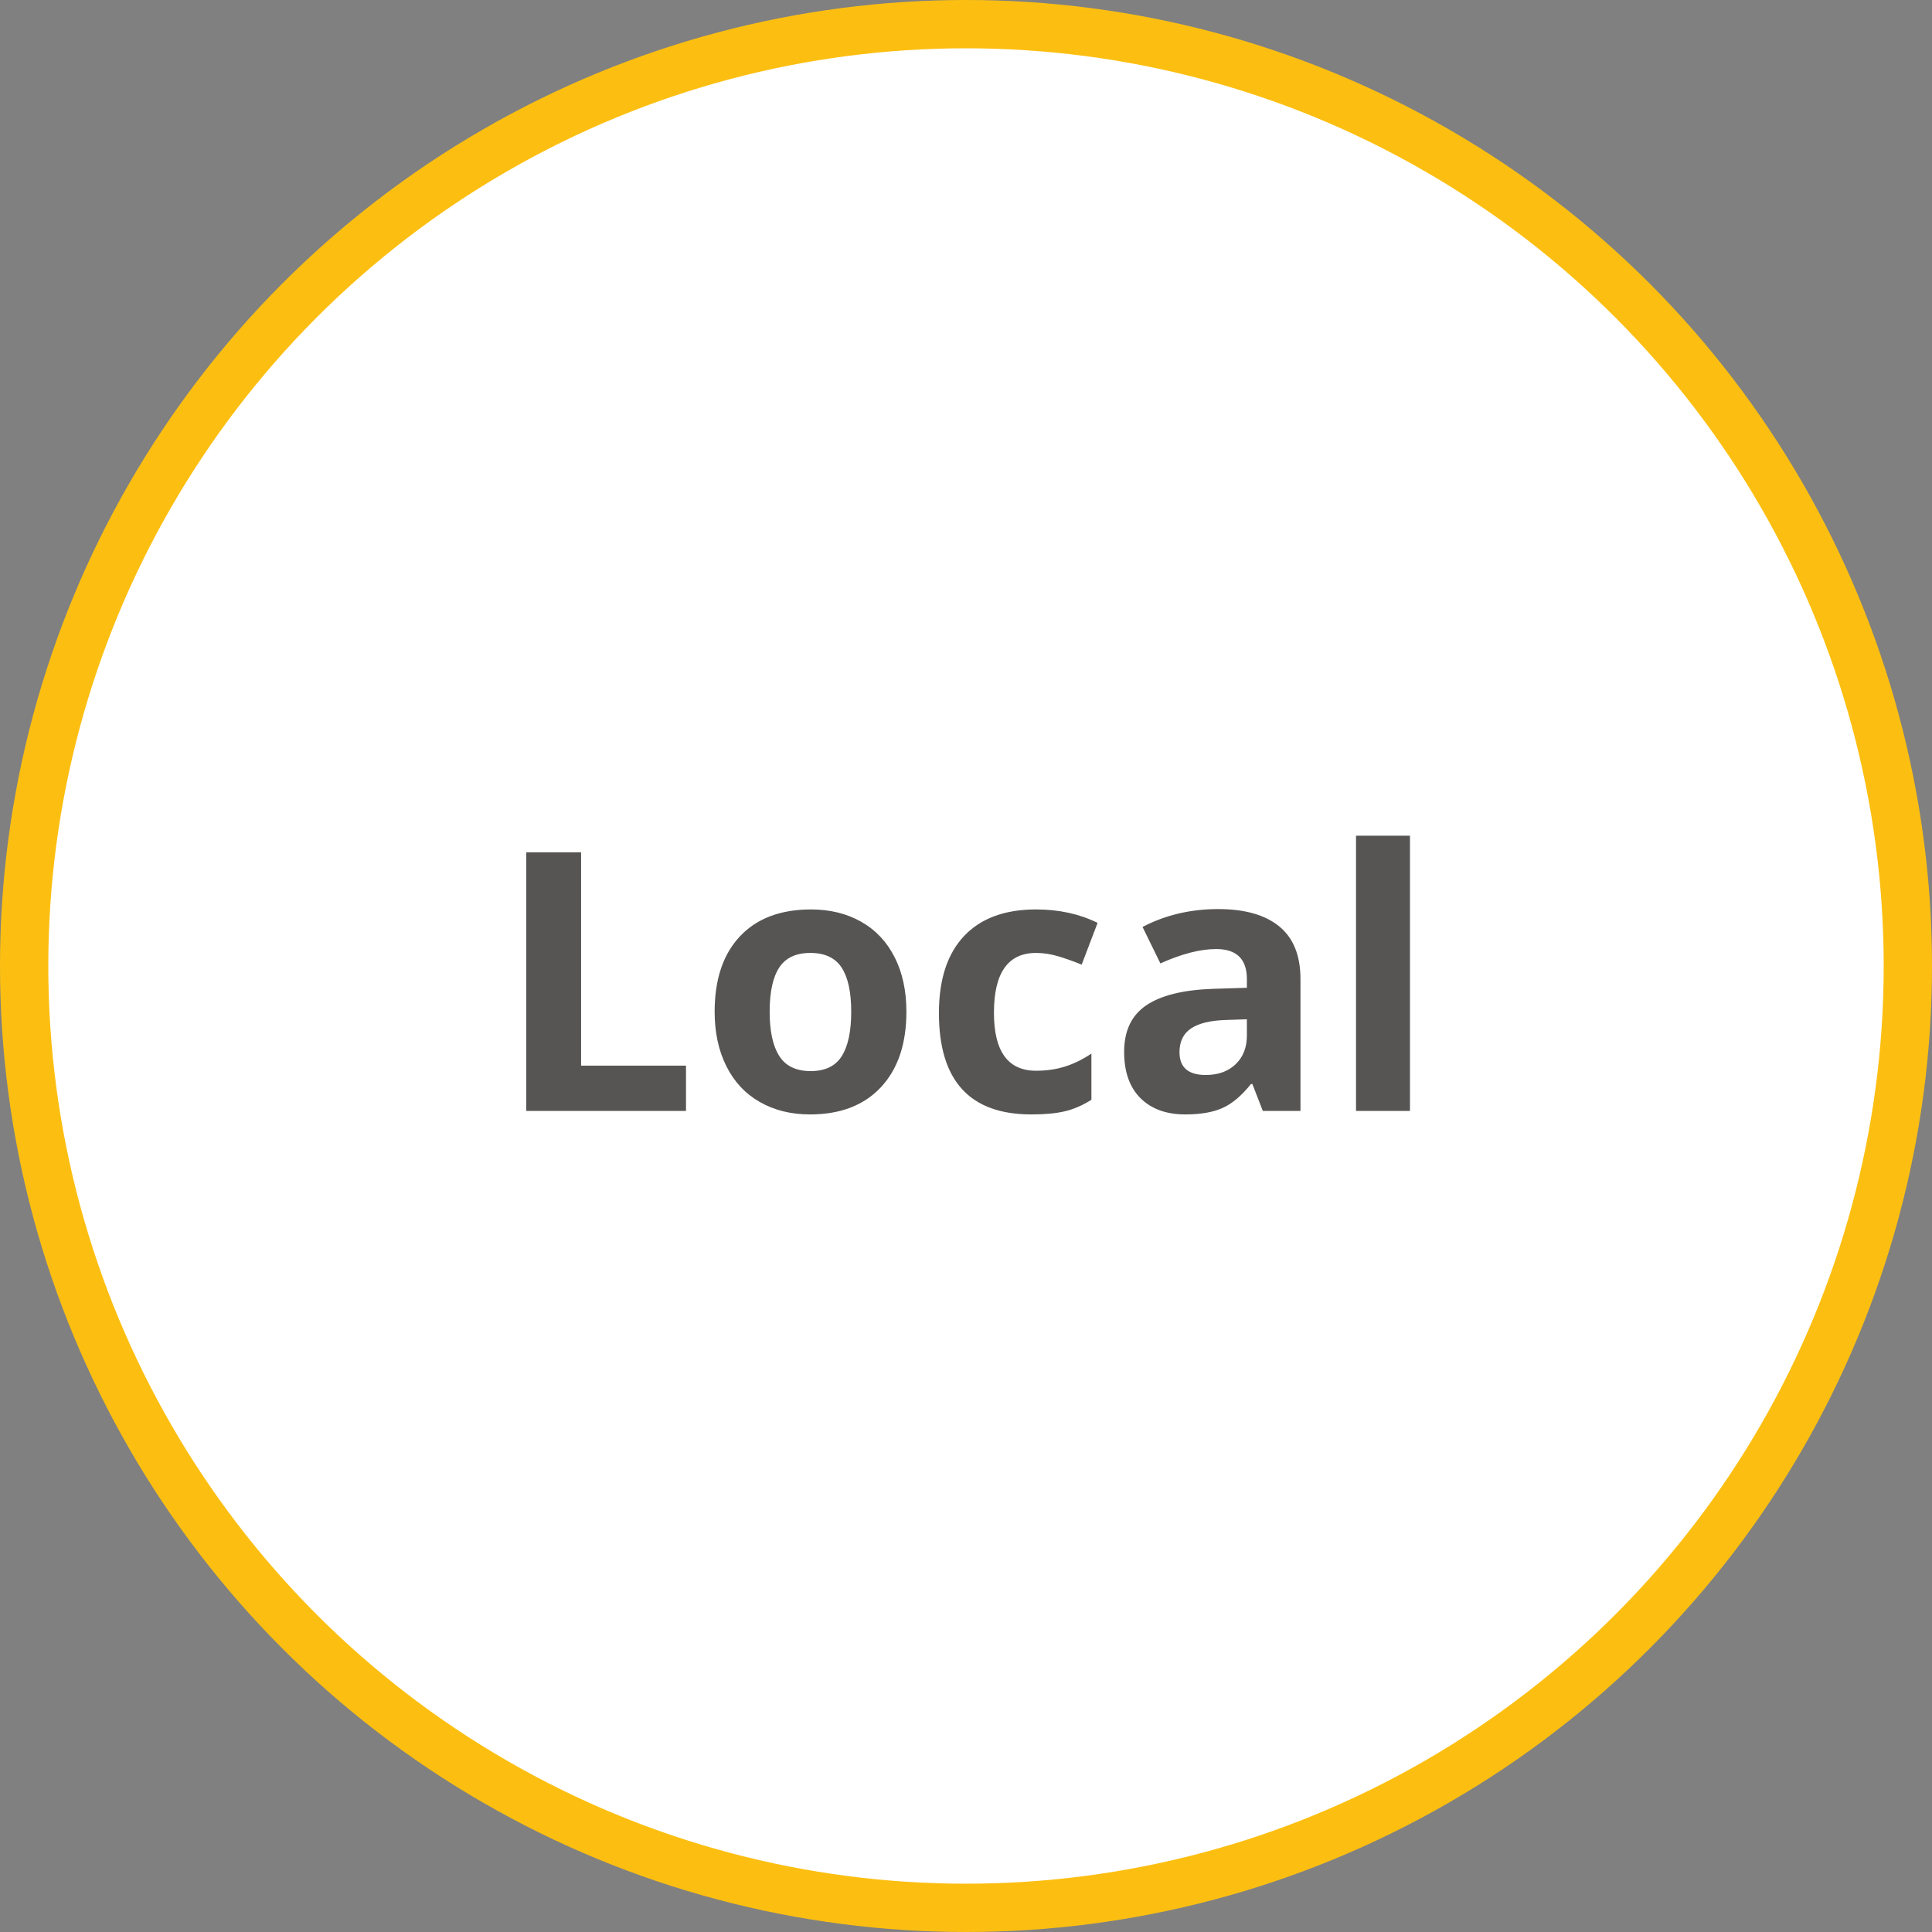 <?xml version="1.0" encoding="UTF-8" standalone="no"?>
<svg width="80px" height="80px" viewBox="0 0 80 80" version="1.1" xmlns="http://www.w3.org/2000/svg" xmlns:xlink="http://www.w3.org/1999/xlink">
    <rect x="0" y="0" width="80" height="80" fill="#808080" stroke="none"/>
    <!-- Generator: Sketch 46.2 (44496) - http://www.bohemiancoding.com/sketch -->
    <title>local2</title>
    <desc>Created with Sketch.</desc>
    <defs></defs>
    <g id="Page-1" stroke="none" stroke-width="1" fill="none" fill-rule="evenodd">
        <g id="Artboard" transform="translate(-387, -208)">
            <g id="Group-24" transform="translate(51, 53)">
                <g id="local2" transform="translate(337, 156)">
                    <circle id="Oval-13" stroke="#FCBF11" stroke-width="2" fill="#FFFFFF" cx="39" cy="39" r="39"></circle>
                    <path d="M20.792,45 L20.792,34.292 L23.062,34.292 L23.062,43.125 L27.406,43.125 L27.406,45 L20.792,45 Z M30.87,40.891 C30.87,41.702 31.003,42.314 31.269,42.729 C31.535,43.145 31.969,43.352 32.569,43.352 C33.165,43.352 33.594,43.146 33.855,42.733 C34.116,42.321 34.247,41.707 34.247,40.891 C34.247,40.081 34.115,39.473 33.851,39.067 C33.587,38.662 33.155,38.459 32.555,38.459 C31.959,38.459 31.529,38.661 31.266,39.064 C31.002,39.467 30.87,40.076 30.87,40.891 Z M36.532,40.891 C36.532,42.224 36.18,43.267 35.477,44.019 C34.774,44.771 33.795,45.146 32.54,45.146 C31.754,45.146 31.061,44.974 30.46,44.63 C29.859,44.286 29.398,43.792 29.076,43.147 C28.753,42.502 28.592,41.75 28.592,40.891 C28.592,39.553 28.941,38.513 29.64,37.771 C30.338,37.029 31.319,36.658 32.584,36.658 C33.37,36.658 34.063,36.829 34.664,37.17 C35.265,37.512 35.726,38.003 36.048,38.643 C36.371,39.282 36.532,40.032 36.532,40.891 Z M41.703,45.146 C39.154,45.146 37.879,43.748 37.879,40.95 C37.879,39.558 38.226,38.495 38.919,37.76 C39.613,37.025 40.606,36.658 41.9,36.658 C42.848,36.658 43.697,36.843 44.449,37.214 L43.79,38.943 C43.438,38.801 43.111,38.685 42.809,38.595 C42.506,38.505 42.203,38.459 41.9,38.459 C40.738,38.459 40.157,39.285 40.157,40.935 C40.157,42.537 40.738,43.337 41.9,43.337 C42.33,43.337 42.728,43.28 43.094,43.165 C43.46,43.051 43.827,42.871 44.193,42.627 L44.193,44.539 C43.832,44.768 43.467,44.927 43.098,45.015 C42.729,45.103 42.264,45.146 41.703,45.146 Z M51.29,45 L50.858,43.887 L50.799,43.887 C50.423,44.36 50.036,44.689 49.638,44.872 C49.24,45.055 48.722,45.146 48.082,45.146 C47.296,45.146 46.677,44.922 46.225,44.473 C45.774,44.023 45.548,43.384 45.548,42.554 C45.548,41.685 45.852,41.044 46.46,40.631 C47.068,40.219 47.984,39.99 49.21,39.946 L50.631,39.902 L50.631,39.543 C50.631,38.713 50.206,38.298 49.356,38.298 C48.702,38.298 47.933,38.496 47.049,38.892 L46.31,37.383 C47.252,36.89 48.297,36.643 49.444,36.643 C50.543,36.643 51.385,36.882 51.971,37.361 C52.557,37.839 52.85,38.567 52.85,39.543 L52.85,45 L51.29,45 Z M50.631,41.206 L49.767,41.235 C49.117,41.255 48.634,41.372 48.316,41.587 C47.999,41.802 47.84,42.129 47.84,42.568 C47.84,43.198 48.202,43.513 48.924,43.513 C49.442,43.513 49.856,43.364 50.166,43.066 C50.476,42.769 50.631,42.373 50.631,41.88 L50.631,41.206 Z M57.384,45 L55.15,45 L55.15,33.604 L57.384,33.604 L57.384,45 Z" id="Local" fill="#565553"></path>
                </g>
            </g>
        </g>
    </g>
</svg>